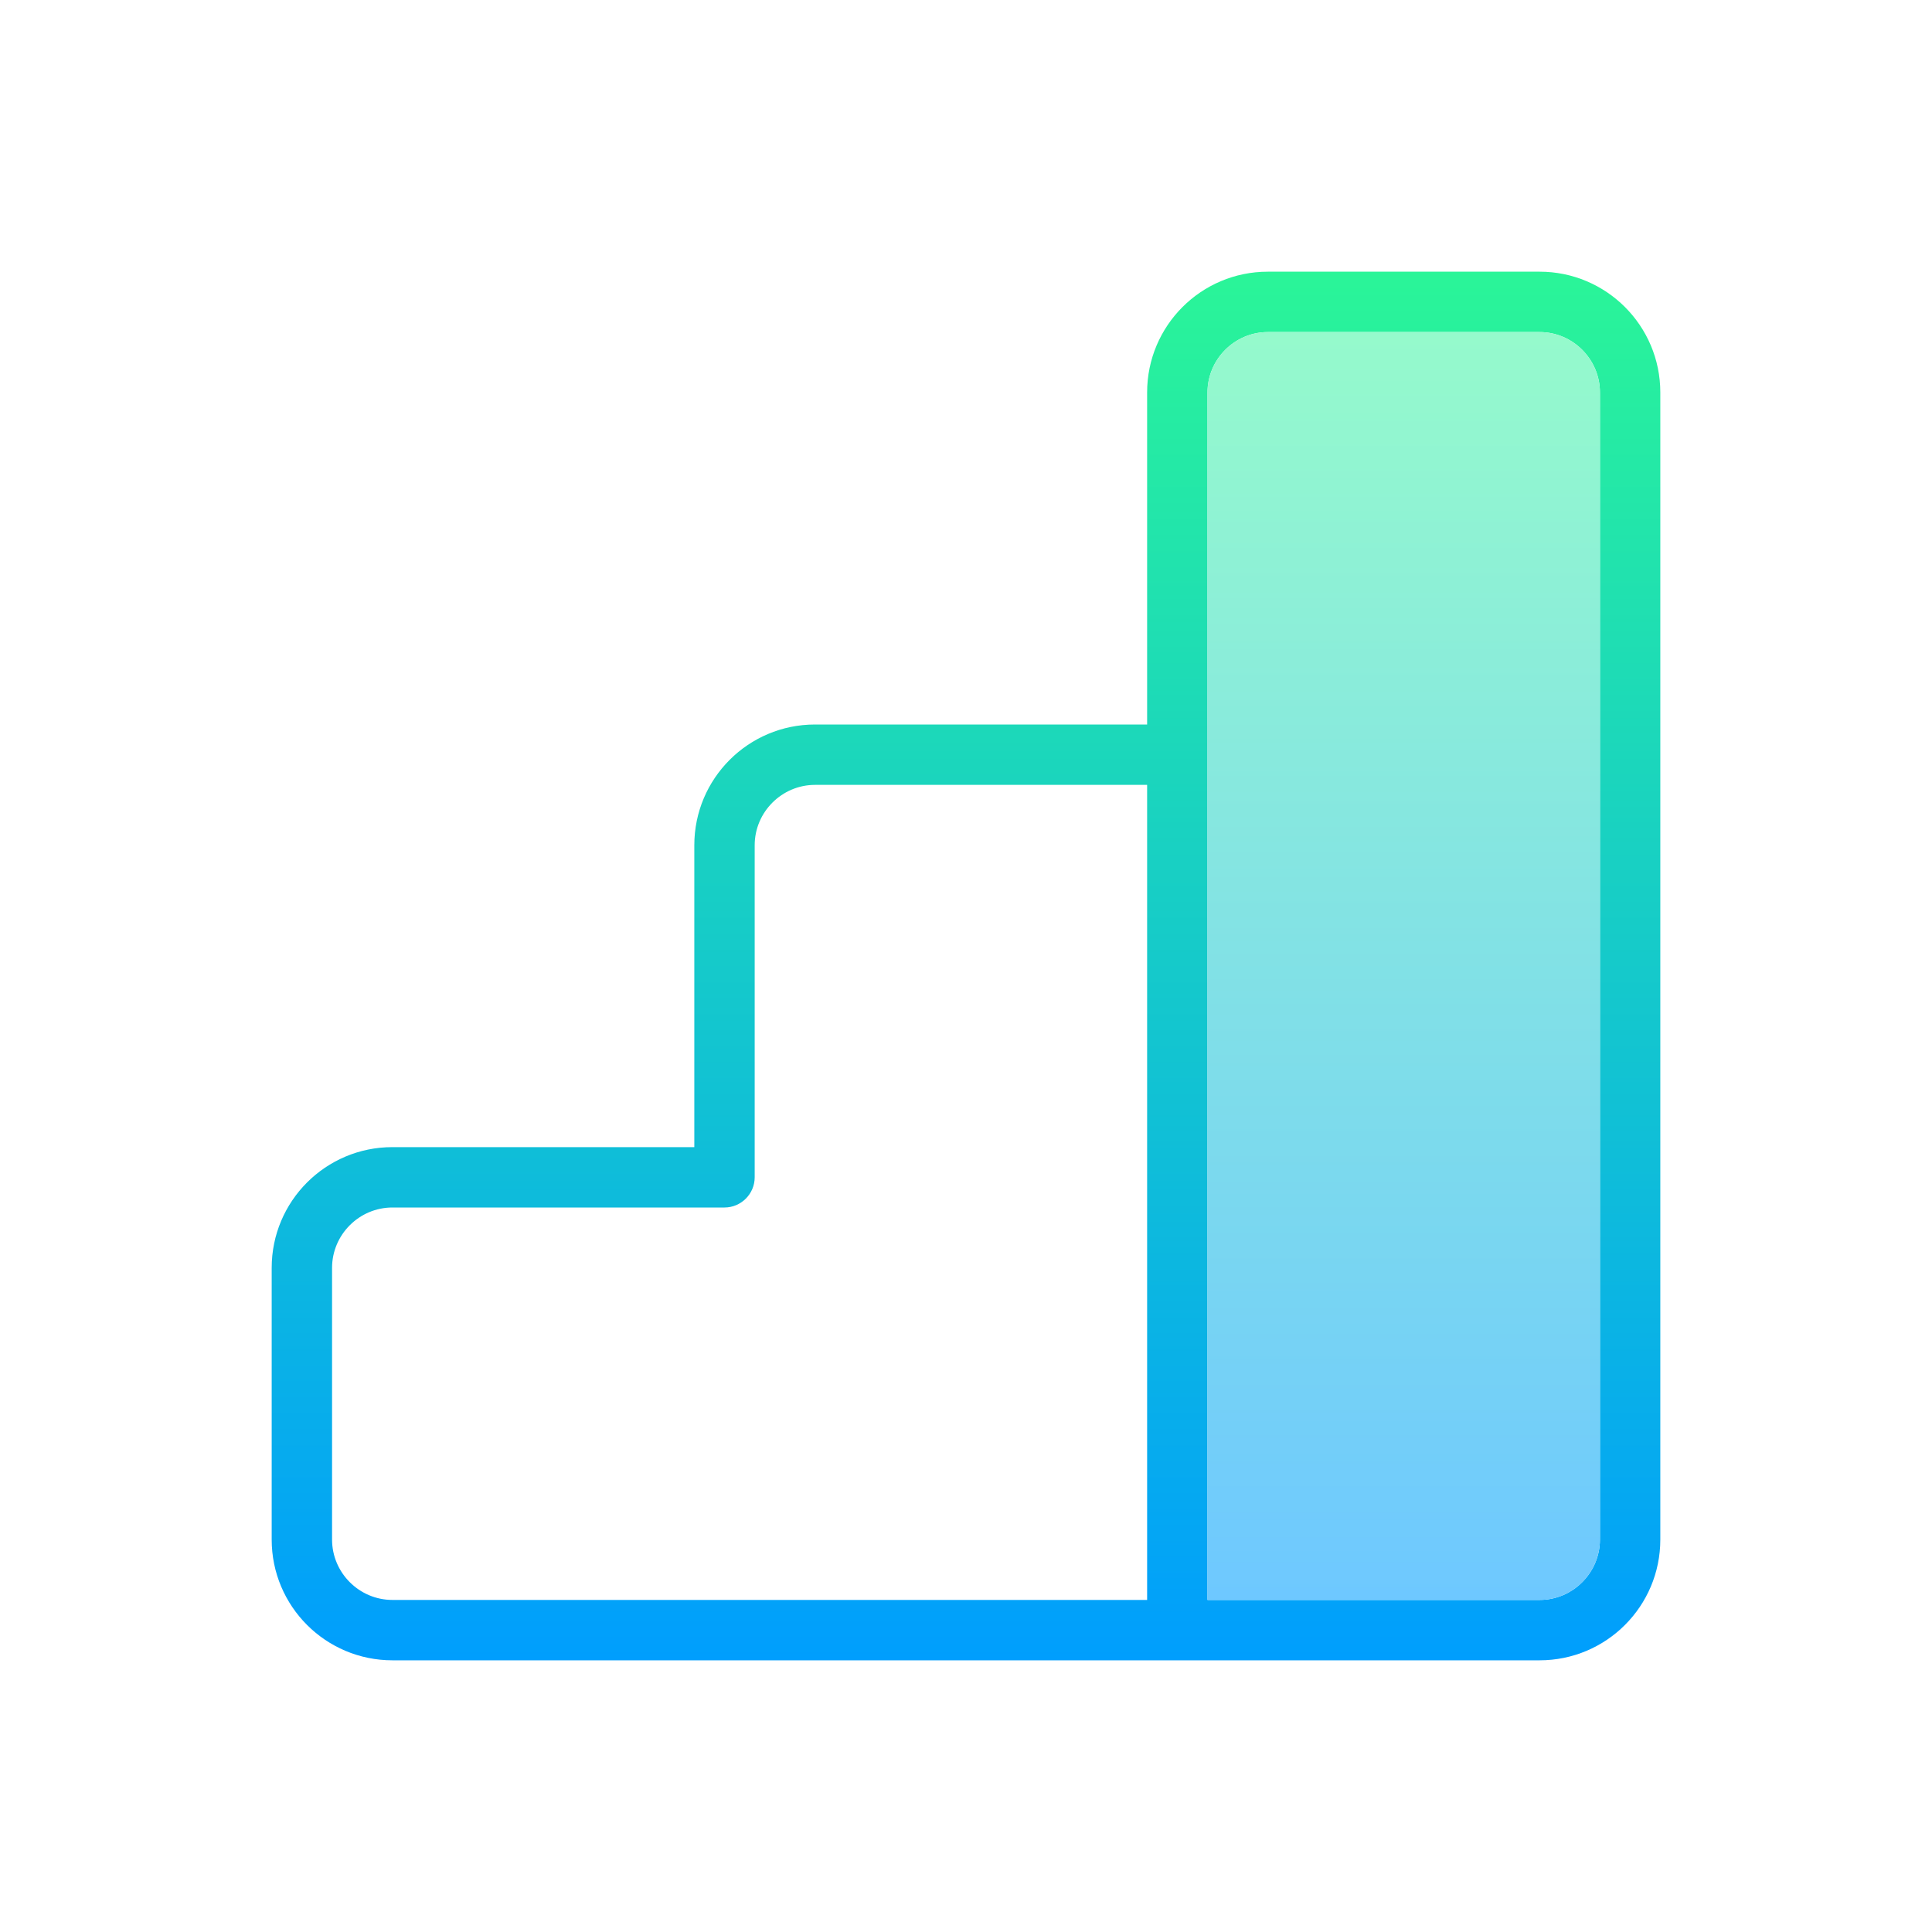 <?xml version="1.0" encoding="UTF-8"?>
<svg xmlns="http://www.w3.org/2000/svg" xmlns:xlink="http://www.w3.org/1999/xlink" viewBox="0 0 512 512" width="512px" height="512px">
<defs>
<linearGradient id="linear0" gradientUnits="userSpaceOnUse" x1="86" y1="24.188" x2="86" y2="147.812" gradientTransform="matrix(2.977,0,0,2.977,0,0)">
<stop offset="0" style="stop-color:rgb(16.471%,96.078%,59.608%);stop-opacity:1;"/>
<stop offset="1" style="stop-color:rgb(0%,61.961%,99.216%);stop-opacity:1;"/>
</linearGradient>
<linearGradient id="linear1" gradientUnits="userSpaceOnUse" x1="124.969" y1="29.562" x2="124.969" y2="142.438" gradientTransform="matrix(2.977,0,0,2.977,0,0)">
<stop offset="0" style="stop-color:rgb(58.431%,98.039%,80%);stop-opacity:1;"/>
<stop offset="1" style="stop-color:rgb(43.137%,78.431%,100%);stop-opacity:1;"/>
</linearGradient>
</defs>
<g id="surface31984085">
<path style=" stroke:none;fill-rule:nonzero;fill:url(#linear0);" d="M 408 72 L 336 72 C 318.32 72 304 86.32 304 104 L 304 192 L 216 192 C 198.32 192 184 206.32 184 224 L 184 304 L 104 304 C 86.32 304 72 318.32 72 336 L 72 408 C 72 425.68 86.32 440 104 440 L 408 440 C 425.68 440 440 425.68 440 408 L 440 104 C 440 86.32 425.68 72 408 72 Z M 304 424 L 104 424 C 95.199 424 88 416.801 88 408 L 88 336 C 88 327.199 95.199 320 104 320 L 192 320 C 196.398 320 200 316.398 200 312 L 200 224 C 200 215.199 207.199 208 216 208 L 304 208 Z M 424 408 C 424 416.801 416.801 424 408 424 L 320 424 L 320 104 C 320 95.199 327.199 88 336 88 L 408 88 C 416.801 88 424 95.199 424 104 Z M 424 408 "/>
<path style=" stroke:none;fill-rule:nonzero;fill:url(#linear1);" d="M 424 104 L 424 408 C 424 416.801 416.801 424 408 424 L 320 424 L 320 104 C 320 95.199 327.199 88 336 88 L 408 88 C 416.801 88 424 95.199 424 104 Z M 424 104 "/>
</g>
</svg>
